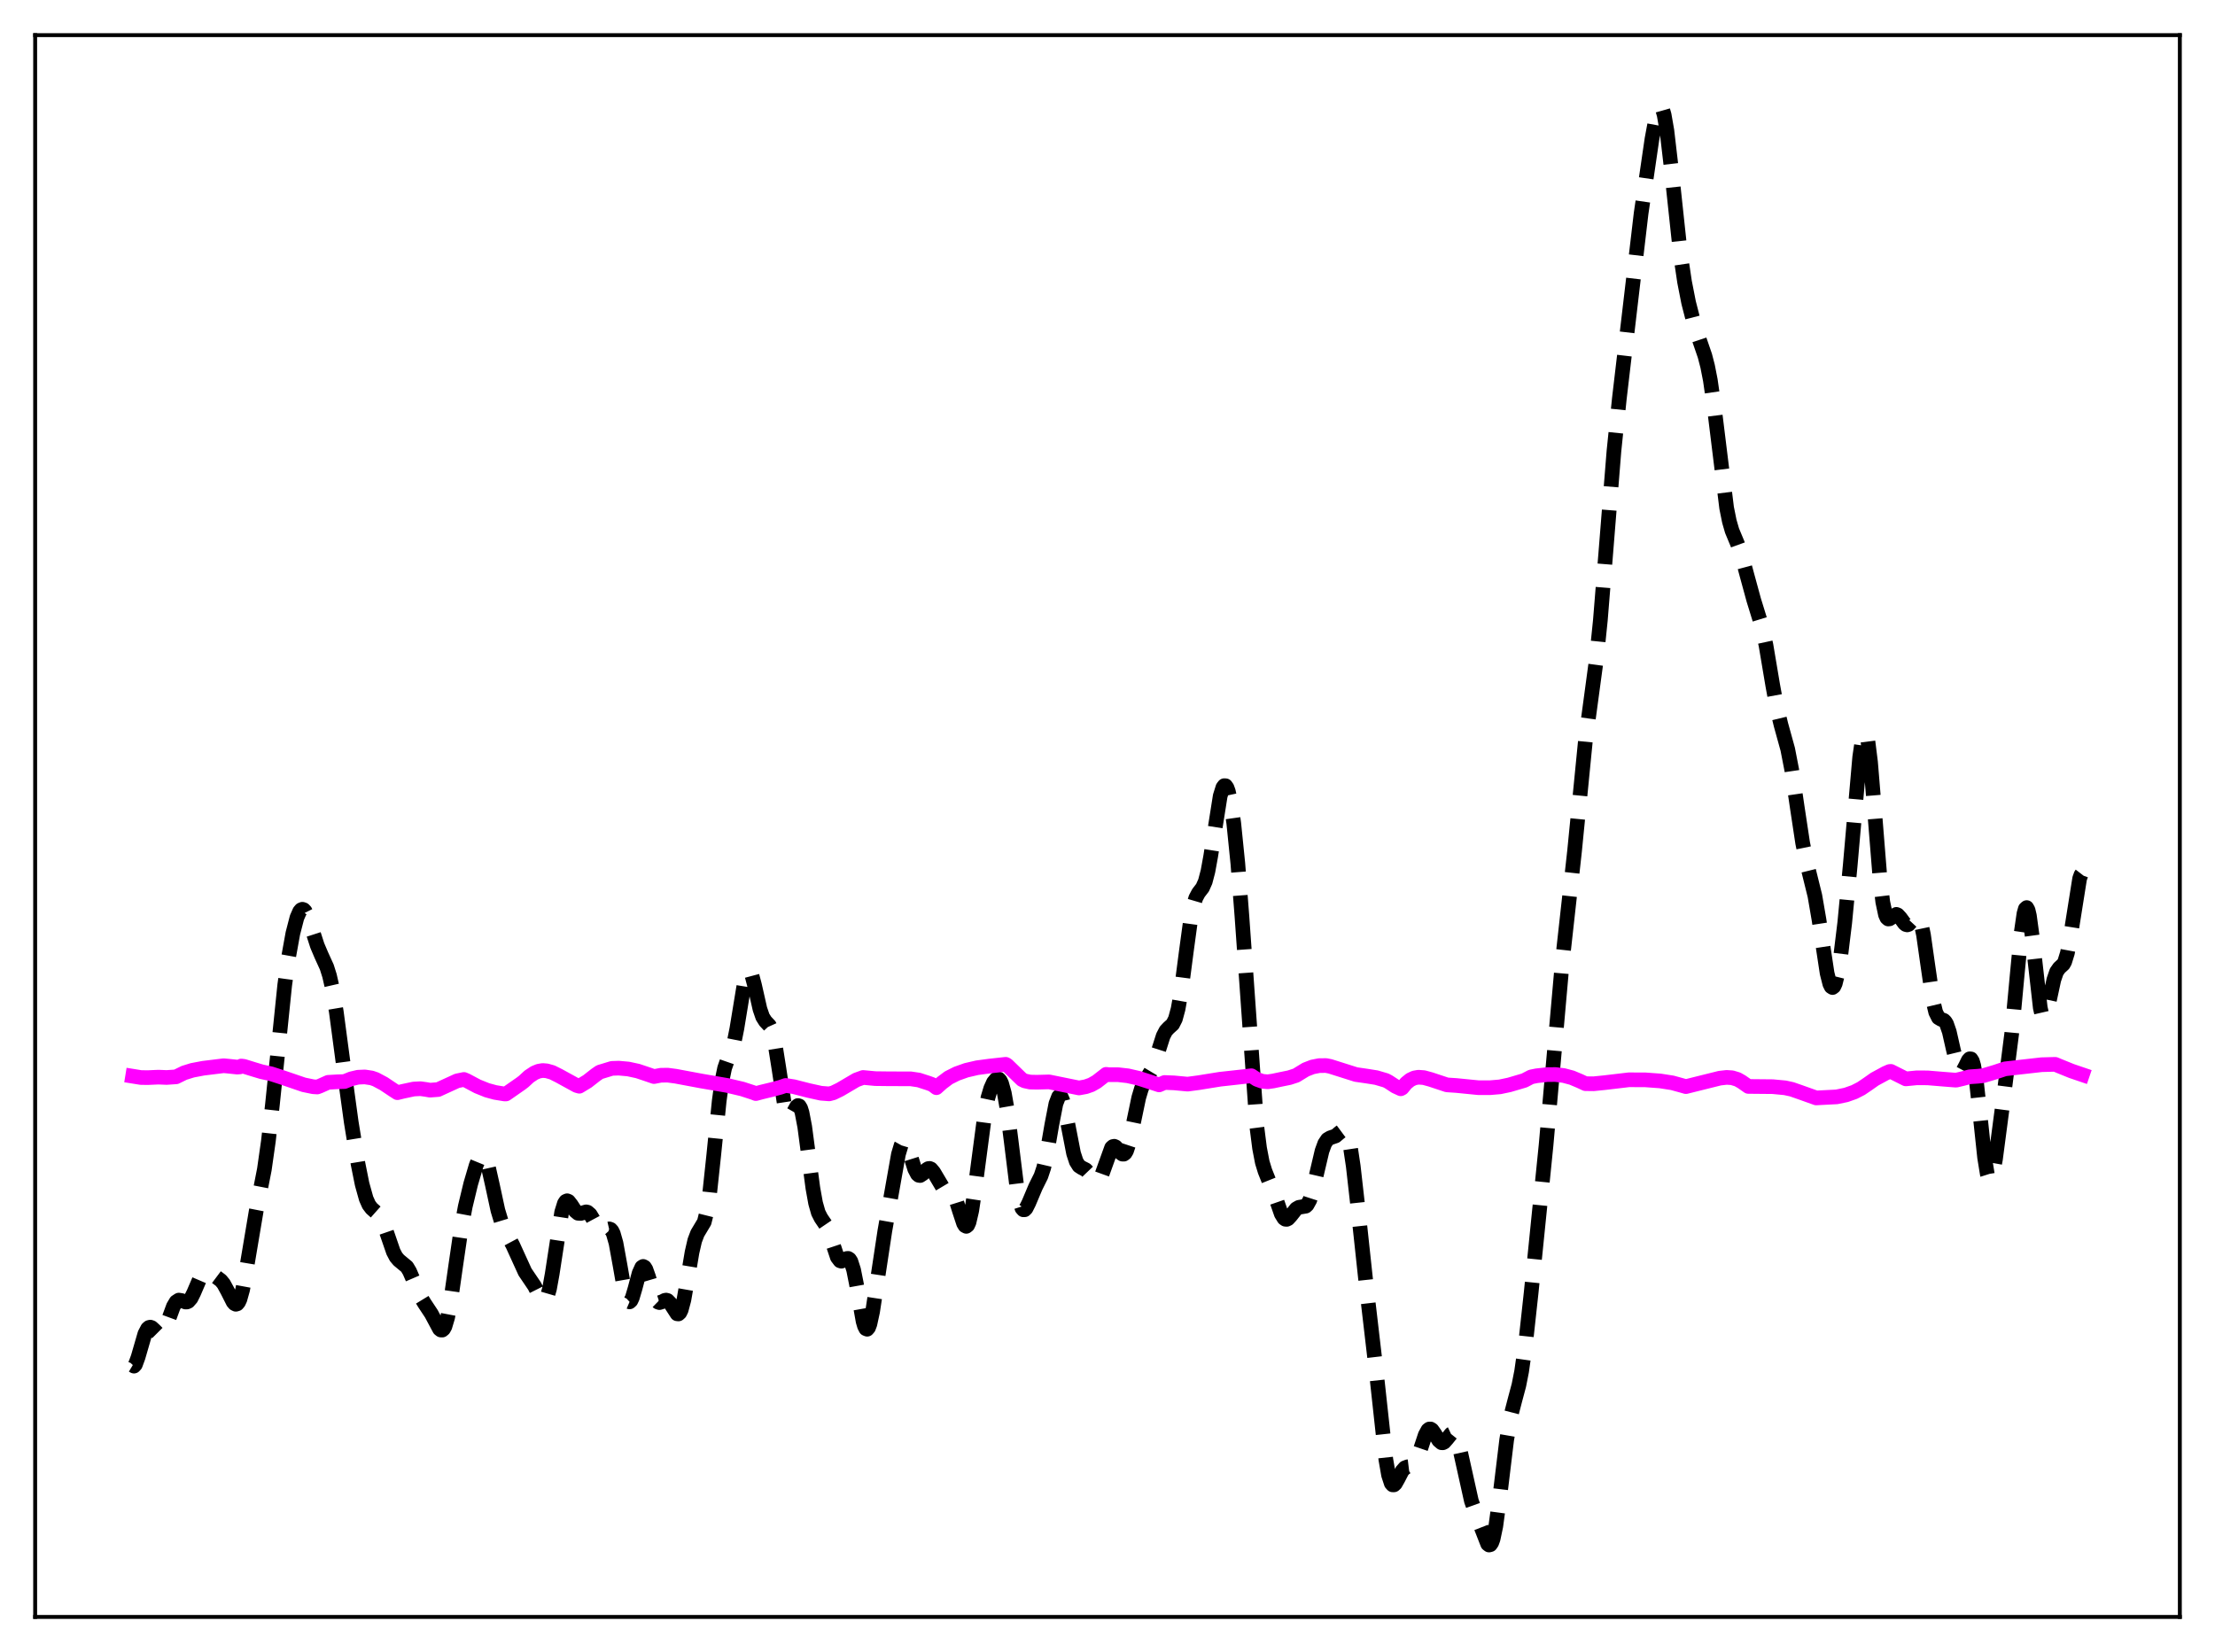 <?xml version="1.0" encoding="utf-8" standalone="no"?>
<!DOCTYPE svg PUBLIC "-//W3C//DTD SVG 1.1//EN"
  "http://www.w3.org/Graphics/SVG/1.1/DTD/svg11.dtd">
<svg xmlns:xlink="http://www.w3.org/1999/xlink" width="453.6pt" height="338.4pt" viewBox="0 0 453.6 338.4" xmlns="http://www.w3.org/2000/svg" version="1.1">
 <defs>
  <style type="text/css">*{stroke-linejoin: round; stroke-linecap: butt}</style>
 </defs>
 <g id="figure_1">
  <g id="patch_1">
   <path d="M 0 338.4 
L 453.6 338.4 
L 453.6 0 
L 0 0 
z
" style="fill: #ffffff"/>
  </g>
  <g id="axes_1">
   <g id="patch_2">
    <path d="M 7.2 331.2 
L 446.4 331.2 
L 446.4 7.2 
L 7.2 7.2 
z
" style="fill: #ffffff"/>
   </g>
   <g id="matplotlib.axis_1"/>
   <g id="matplotlib.axis_2"/>
   <g id="line2d_1">
    <path d="M 27.164 279.662 
L 27.442 279.828 
L 27.72 279.527 
L 28.276 278.01 
L 29.666 273.219 
L 30.222 272.157 
L 30.5 271.908 
L 30.778 271.842 
L 31.056 271.933 
L 31.612 272.44 
L 32.446 273.276 
L 32.725 273.379 
L 33.003 273.331 
L 33.281 273.112 
L 33.837 272.169 
L 34.671 269.873 
L 35.505 267.612 
L 36.061 266.669 
L 36.617 266.305 
L 37.173 266.389 
L 38.007 266.701 
L 38.285 266.689 
L 38.563 266.563 
L 39.12 265.926 
L 39.676 264.816 
L 41.066 261.573 
L 41.622 260.78 
L 42.178 260.457 
L 42.734 260.529 
L 43.568 261.032 
L 45.237 262.286 
L 45.793 262.965 
L 46.627 264.492 
L 47.739 266.696 
L 48.017 267.019 
L 48.295 267.159 
L 48.573 267.078 
L 48.851 266.746 
L 49.129 266.151 
L 49.685 264.174 
L 50.519 259.643 
L 52.466 248.058 
L 54.134 239.553 
L 54.968 233.694 
L 55.802 226.134 
L 58.305 201.783 
L 59.139 195.806 
L 59.973 191.193 
L 60.807 187.962 
L 61.363 186.695 
L 61.641 186.365 
L 61.919 186.245 
L 62.197 186.336 
L 62.475 186.629 
L 63.031 187.736 
L 63.866 190.24 
L 64.978 193.687 
L 65.812 195.649 
L 66.924 198.092 
L 67.48 199.857 
L 68.036 202.288 
L 68.87 207.252 
L 70.261 217.695 
L 71.929 229.856 
L 73.319 238.386 
L 74.153 242.543 
L 74.987 245.533 
L 75.543 246.782 
L 76.1 247.519 
L 77.768 249.002 
L 78.324 250.06 
L 79.158 252.368 
L 80.548 256.402 
L 81.104 257.459 
L 81.66 258.119 
L 83.329 259.504 
L 83.885 260.435 
L 84.719 262.366 
L 86.109 265.63 
L 86.943 266.996 
L 88.334 269.098 
L 90.002 272.216 
L 90.28 272.434 
L 90.558 272.448 
L 90.836 272.219 
L 91.114 271.718 
L 91.67 269.858 
L 92.226 266.934 
L 93.338 259.155 
L 94.451 251.552 
L 95.285 247.107 
L 96.397 242.493 
L 97.509 238.714 
L 98.065 237.356 
L 98.621 236.677 
L 98.899 236.668 
L 99.177 236.905 
L 99.455 237.393 
L 100.011 239.061 
L 100.846 242.765 
L 101.958 247.914 
L 102.792 250.674 
L 103.626 252.448 
L 105.016 255.057 
L 107.519 260.545 
L 109.465 263.425 
L 110.855 266.192 
L 111.133 266.491 
L 111.411 266.575 
L 111.689 266.398 
L 111.967 265.922 
L 112.523 264.02 
L 113.08 260.947 
L 115.026 248.283 
L 115.582 246.496 
L 115.86 246.081 
L 116.138 245.953 
L 116.416 246.068 
L 116.972 246.769 
L 117.806 248.053 
L 118.362 248.518 
L 118.919 248.557 
L 120.031 248.23 
L 120.309 248.289 
L 120.865 248.769 
L 121.421 249.684 
L 122.533 251.764 
L 123.089 252.281 
L 123.367 252.336 
L 123.923 252.122 
L 124.479 251.78 
L 124.757 251.716 
L 125.036 251.807 
L 125.314 252.114 
L 125.592 252.674 
L 126.148 254.629 
L 126.982 259.206 
L 127.816 263.97 
L 128.372 266.043 
L 128.65 266.549 
L 128.928 266.668 
L 129.206 266.414 
L 129.484 265.828 
L 130.04 263.952 
L 130.874 260.805 
L 131.431 259.575 
L 131.709 259.404 
L 131.987 259.549 
L 132.265 259.989 
L 132.821 261.551 
L 133.933 265.319 
L 134.489 266.452 
L 134.767 266.723 
L 135.045 266.817 
L 135.601 266.638 
L 136.157 266.349 
L 136.435 266.306 
L 136.713 266.387 
L 137.269 266.962 
L 138.66 269.11 
L 138.938 269.141 
L 139.216 268.893 
L 139.494 268.331 
L 140.05 266.269 
L 140.884 261.479 
L 141.718 256.512 
L 142.274 254.1 
L 142.83 252.64 
L 144.221 250.316 
L 144.777 248.086 
L 145.333 244.408 
L 146.167 236.589 
L 147.279 225.544 
L 147.835 221.472 
L 148.391 218.786 
L 148.947 217.188 
L 149.782 215.355 
L 150.338 213.498 
L 150.894 210.719 
L 152.562 200.565 
L 153.118 198.962 
L 153.396 198.792 
L 153.674 199.042 
L 153.952 199.666 
L 154.508 201.757 
L 155.62 206.677 
L 156.177 208.298 
L 156.733 209.18 
L 157.567 210.071 
L 158.123 211.305 
L 158.679 213.594 
L 159.513 218.873 
L 160.625 226.171 
L 161.181 228.269 
L 161.459 228.749 
L 161.737 228.864 
L 162.015 228.667 
L 162.572 227.687 
L 163.128 226.677 
L 163.406 226.451 
L 163.684 226.539 
L 163.962 227.005 
L 164.24 227.878 
L 164.796 230.783 
L 165.63 237.071 
L 166.464 243.355 
L 167.02 246.442 
L 167.576 248.403 
L 168.132 249.494 
L 169.245 251.136 
L 169.801 252.498 
L 171.469 257.512 
L 172.025 258.25 
L 172.303 258.339 
L 172.859 258.116 
L 173.415 257.78 
L 173.693 257.759 
L 173.971 257.937 
L 174.249 258.37 
L 174.806 260.102 
L 175.362 262.888 
L 176.752 270.679 
L 177.03 271.612 
L 177.308 272.156 
L 177.586 272.271 
L 177.864 271.95 
L 178.142 271.211 
L 178.698 268.655 
L 179.532 263.179 
L 181.201 252.147 
L 183.981 236.441 
L 184.537 234.59 
L 184.815 234.096 
L 185.093 233.916 
L 185.371 234.042 
L 185.649 234.45 
L 186.205 235.906 
L 187.318 239.45 
L 187.874 240.512 
L 188.152 240.745 
L 188.43 240.786 
L 188.986 240.422 
L 189.82 239.531 
L 190.098 239.363 
L 190.376 239.329 
L 190.654 239.446 
L 191.21 240.112 
L 193.157 243.39 
L 193.713 243.647 
L 194.547 243.821 
L 195.103 244.313 
L 195.659 245.418 
L 196.493 248.069 
L 197.327 250.596 
L 197.605 251.053 
L 197.883 251.198 
L 198.161 250.982 
L 198.439 250.375 
L 198.995 247.994 
L 199.552 244.292 
L 201.776 227.42 
L 202.332 224.805 
L 202.888 222.949 
L 203.444 221.71 
L 204 221.037 
L 204.278 220.939 
L 204.556 221.032 
L 204.834 221.346 
L 205.112 221.914 
L 205.669 223.908 
L 206.225 227.095 
L 207.059 233.63 
L 208.171 242.627 
L 208.727 245.775 
L 209.283 247.489 
L 209.561 247.803 
L 209.839 247.797 
L 210.117 247.522 
L 210.673 246.418 
L 212.064 243.123 
L 213.176 240.886 
L 213.732 239.217 
L 214.288 236.824 
L 215.4 230.375 
L 216.234 226.072 
L 216.79 224.627 
L 217.068 224.488 
L 217.346 224.755 
L 217.625 225.406 
L 218.181 227.654 
L 219.849 236.244 
L 220.405 237.938 
L 220.961 238.822 
L 221.517 239.186 
L 222.351 239.607 
L 222.907 240.19 
L 224.298 241.964 
L 224.576 242.046 
L 224.854 241.948 
L 225.132 241.653 
L 225.688 240.499 
L 227.634 235.101 
L 227.912 234.846 
L 228.19 234.793 
L 228.468 234.922 
L 229.024 235.539 
L 229.58 236.214 
L 229.858 236.403 
L 230.137 236.411 
L 230.415 236.195 
L 230.693 235.732 
L 231.249 234.058 
L 232.083 230.177 
L 233.195 224.84 
L 233.751 222.979 
L 234.307 221.746 
L 235.975 218.968 
L 236.81 216.564 
L 238.2 212.211 
L 238.756 211.149 
L 239.312 210.553 
L 240.146 209.805 
L 240.702 208.711 
L 241.258 206.66 
L 241.814 203.514 
L 242.927 194.99 
L 243.761 188.842 
L 244.317 185.854 
L 244.873 183.957 
L 245.429 182.913 
L 246.263 181.825 
L 246.819 180.577 
L 247.375 178.451 
L 247.931 175.389 
L 249.878 163.049 
L 250.434 161.282 
L 250.712 160.929 
L 250.99 160.948 
L 251.268 161.343 
L 251.546 162.105 
L 252.102 164.7 
L 252.658 168.633 
L 253.492 176.867 
L 254.326 187.639 
L 257.385 230.81 
L 257.941 235.179 
L 258.497 238.075 
L 259.053 239.89 
L 261.278 245.453 
L 262.39 248.65 
L 262.946 249.552 
L 263.224 249.743 
L 263.502 249.764 
L 263.78 249.629 
L 264.336 249.024 
L 265.448 247.613 
L 266.004 247.297 
L 267.395 247.065 
L 267.673 246.813 
L 268.229 245.813 
L 268.785 244.085 
L 269.619 240.477 
L 270.731 235.753 
L 271.287 234.232 
L 271.843 233.401 
L 272.399 233.065 
L 273.512 232.68 
L 274.346 231.975 
L 274.902 231.563 
L 275.18 231.525 
L 275.458 231.678 
L 275.736 232.079 
L 276.014 232.777 
L 276.57 235.166 
L 277.126 238.868 
L 277.96 246.247 
L 279.907 264.394 
L 281.853 281.073 
L 283.799 298.948 
L 284.355 302.142 
L 284.911 303.842 
L 285.189 304.15 
L 285.468 304.149 
L 285.746 303.895 
L 286.302 302.914 
L 287.136 301.297 
L 287.692 300.667 
L 288.248 300.452 
L 289.082 300.35 
L 289.638 299.912 
L 290.194 298.905 
L 291.028 296.468 
L 291.863 293.943 
L 292.419 292.921 
L 292.697 292.71 
L 292.975 292.706 
L 293.253 292.888 
L 293.809 293.664 
L 294.643 295.049 
L 295.199 295.52 
L 295.477 295.528 
L 295.755 295.387 
L 296.311 294.757 
L 297.145 293.719 
L 297.423 293.588 
L 297.701 293.654 
L 297.98 293.95 
L 298.536 295.263 
L 299.092 297.423 
L 301.316 307.428 
L 302.428 310.554 
L 304.653 316.255 
L 304.931 316.473 
L 305.209 316.402 
L 305.487 315.998 
L 305.765 315.231 
L 306.321 312.598 
L 307.155 306.412 
L 308.545 294.916 
L 309.379 290.083 
L 310.214 286.857 
L 311.048 283.738 
L 311.604 280.914 
L 312.438 275.016 
L 313.55 264.845 
L 316.609 234.585 
L 319.945 196.896 
L 322.448 174.309 
L 324.672 151.709 
L 325.784 143.462 
L 326.896 135.209 
L 327.73 127.051 
L 328.843 113.254 
L 330.511 92.423 
L 331.623 81.596 
L 336.072 43.729 
L 338.296 28.489 
L 339.13 23.98 
L 339.686 22.249 
L 339.964 21.927 
L 340.242 22.026 
L 340.52 22.565 
L 340.798 23.546 
L 341.355 26.745 
L 342.189 33.891 
L 344.135 52.101 
L 344.969 57.72 
L 345.803 61.972 
L 346.915 66.306 
L 348.028 69.648 
L 349.14 72.883 
L 349.696 75.028 
L 350.252 77.871 
L 351.086 83.68 
L 353.589 104.031 
L 354.145 106.784 
L 354.701 108.708 
L 355.813 111.381 
L 356.647 113.69 
L 357.759 117.831 
L 359.149 122.921 
L 360.818 128.329 
L 361.652 132.184 
L 363.042 140.438 
L 363.876 144.976 
L 364.71 148.435 
L 366.101 153.469 
L 366.935 157.76 
L 368.047 165.335 
L 369.159 172.681 
L 369.993 176.739 
L 371.661 183.481 
L 372.496 188.337 
L 374.164 199.349 
L 374.72 201.54 
L 374.998 202.102 
L 375.276 202.28 
L 375.554 202.066 
L 375.832 201.474 
L 376.388 199.248 
L 376.944 195.837 
L 377.778 188.989 
L 378.891 177.319 
L 380.837 155.095 
L 381.393 151.283 
L 381.671 150.299 
L 381.949 150.02 
L 382.227 150.48 
L 382.505 151.678 
L 383.061 156.106 
L 383.895 166.253 
L 385.008 180.071 
L 385.564 184.749 
L 386.12 187.376 
L 386.398 187.993 
L 386.676 188.238 
L 386.954 188.211 
L 388.344 187.293 
L 388.622 187.406 
L 389.178 188.009 
L 390.012 189.153 
L 390.291 189.377 
L 390.569 189.449 
L 390.847 189.361 
L 391.403 188.763 
L 392.237 187.633 
L 392.515 187.504 
L 392.793 187.628 
L 393.071 188.064 
L 393.349 188.851 
L 393.905 191.482 
L 394.739 197.362 
L 395.851 205.026 
L 396.407 207.343 
L 396.964 208.463 
L 397.52 208.794 
L 398.076 209.006 
L 398.354 209.277 
L 398.632 209.74 
L 399.188 211.34 
L 400.022 215.021 
L 400.856 218.443 
L 401.134 219.139 
L 401.412 219.524 
L 401.69 219.592 
L 401.968 219.368 
L 402.524 218.326 
L 403.081 217.182 
L 403.359 216.88 
L 403.637 216.906 
L 403.915 217.353 
L 404.193 218.277 
L 404.749 221.589 
L 405.583 229.266 
L 406.417 237.102 
L 406.973 240.521 
L 407.251 241.396 
L 407.529 241.666 
L 407.807 241.346 
L 408.085 240.483 
L 408.641 237.462 
L 410.032 226.896 
L 411.978 211.633 
L 413.09 199.675 
L 413.924 190.955 
L 414.48 187.127 
L 414.758 186.155 
L 415.037 185.903 
L 415.315 186.385 
L 415.593 187.567 
L 416.149 191.658 
L 417.817 206.414 
L 418.095 207.624 
L 418.373 208.255 
L 418.651 208.319 
L 418.929 207.875 
L 419.485 205.851 
L 420.597 200.683 
L 421.154 199.057 
L 421.71 198.264 
L 422.544 197.501 
L 422.822 196.999 
L 423.378 195.197 
L 423.934 192.212 
L 425.88 179.952 
L 426.158 179.187 
L 426.436 178.827 
L 426.436 178.827 
" clip-path="url(#p75b6e1c538)" style="fill: none; stroke-dasharray: 11.1,4.8; stroke-dashoffset: 0; stroke: #000000; stroke-width: 3"/>
   </g>
   <g id="line2d_2">
    <path d="M 27.164 220.44 
L 28.832 220.709 
L 30.222 220.734 
L 32.446 220.636 
L 34.115 220.704 
L 36.061 220.572 
L 37.729 219.75 
L 39.398 219.233 
L 41.622 218.811 
L 45.793 218.3 
L 46.627 218.374 
L 48.573 218.578 
L 49.129 218.537 
L 49.407 218.358 
L 49.963 218.429 
L 51.91 219.032 
L 53.578 219.533 
L 55.524 219.953 
L 57.749 220.677 
L 62.197 222.199 
L 64.144 222.601 
L 64.978 222.654 
L 65.534 222.444 
L 67.202 221.696 
L 69.148 221.584 
L 70.539 221.54 
L 71.929 220.979 
L 73.319 220.652 
L 74.709 220.591 
L 76.1 220.802 
L 76.934 221.091 
L 78.602 221.982 
L 80.548 223.285 
L 81.382 223.82 
L 82.495 223.547 
L 84.719 223.073 
L 86.109 223.001 
L 87.221 223.155 
L 88.056 223.303 
L 89.724 223.177 
L 93.616 221.393 
L 95.007 221.108 
L 95.563 221.346 
L 97.787 222.529 
L 99.733 223.313 
L 101.402 223.768 
L 103.348 224.084 
L 103.626 224.076 
L 106.685 221.947 
L 107.241 221.522 
L 108.353 220.495 
L 109.465 219.758 
L 110.299 219.417 
L 111.133 219.276 
L 111.967 219.346 
L 113.08 219.663 
L 114.47 220.358 
L 118.084 222.342 
L 118.64 222.499 
L 120.309 221.485 
L 121.977 220.179 
L 122.811 219.602 
L 125.314 218.84 
L 126.704 218.795 
L 128.65 218.967 
L 130.596 219.386 
L 132.543 220.037 
L 133.933 220.516 
L 135.323 220.249 
L 136.713 220.226 
L 138.382 220.446 
L 143.665 221.434 
L 148.947 222.339 
L 152.006 223.061 
L 154.23 223.784 
L 154.786 224.003 
L 155.899 223.704 
L 158.123 223.163 
L 159.791 222.72 
L 160.903 222.336 
L 162.572 222.6 
L 165.63 223.382 
L 168.132 223.931 
L 169.801 224.063 
L 170.635 223.846 
L 172.025 223.17 
L 175.362 221.206 
L 176.752 220.702 
L 179.254 220.937 
L 182.313 220.974 
L 186.483 220.979 
L 188.152 221.225 
L 189.264 221.587 
L 190.098 221.853 
L 190.932 222.163 
L 191.766 222.796 
L 192.879 221.798 
L 194.269 220.754 
L 195.937 219.918 
L 197.883 219.226 
L 200.108 218.709 
L 202.61 218.372 
L 205.947 218.006 
L 206.225 218.153 
L 209.283 221.126 
L 209.839 221.4 
L 210.951 221.645 
L 212.342 221.675 
L 214.844 221.609 
L 220.961 222.85 
L 222.351 222.596 
L 223.463 222.207 
L 224.576 221.575 
L 226.522 220.061 
L 227.078 220.139 
L 229.024 220.14 
L 230.971 220.361 
L 233.195 220.869 
L 235.975 221.767 
L 237.366 222.225 
L 237.922 221.987 
L 238.478 221.733 
L 240.424 221.81 
L 243.205 222.069 
L 245.429 221.775 
L 249.878 221.058 
L 252.658 220.754 
L 256.273 220.349 
L 257.385 221.083 
L 258.497 221.486 
L 259.609 221.587 
L 260.721 221.426 
L 262.39 221.073 
L 264.058 220.734 
L 265.448 220.278 
L 266.004 219.934 
L 267.395 219.084 
L 268.785 218.545 
L 270.175 218.274 
L 271.565 218.262 
L 272.399 218.429 
L 277.682 220.1 
L 279.907 220.423 
L 281.853 220.733 
L 283.799 221.305 
L 284.355 221.598 
L 285.746 222.508 
L 286.858 223.02 
L 287.136 222.871 
L 287.97 221.861 
L 288.804 221.185 
L 289.638 220.798 
L 290.472 220.65 
L 291.585 220.732 
L 292.975 221.112 
L 296.311 222.219 
L 298.258 222.349 
L 302.706 222.791 
L 305.209 222.791 
L 307.155 222.625 
L 309.101 222.215 
L 312.16 221.313 
L 313.55 220.586 
L 314.662 220.36 
L 316.887 220.109 
L 318.555 220.103 
L 320.223 220.305 
L 321.891 220.749 
L 323.56 221.451 
L 324.672 221.972 
L 326.34 221.993 
L 328.564 221.77 
L 333.569 221.178 
L 336.906 221.188 
L 339.964 221.411 
L 342.467 221.802 
L 344.413 222.337 
L 345.247 222.575 
L 352.198 220.844 
L 353.589 220.686 
L 354.701 220.759 
L 355.813 221.096 
L 356.647 221.569 
L 358.037 222.539 
L 363.042 222.586 
L 365.544 222.822 
L 366.935 223.125 
L 368.603 223.705 
L 371.94 224.896 
L 372.774 224.849 
L 374.72 224.748 
L 376.11 224.679 
L 378.057 224.274 
L 379.725 223.685 
L 381.115 222.974 
L 382.505 222.034 
L 383.895 221.052 
L 386.12 219.844 
L 386.954 219.479 
L 387.232 219.459 
L 390.012 220.858 
L 390.291 220.992 
L 392.515 220.775 
L 394.739 220.784 
L 398.076 221.06 
L 400.578 221.257 
L 401.968 220.929 
L 403.359 220.563 
L 405.027 220.452 
L 406.139 220.334 
L 408.641 219.588 
L 410.588 218.937 
L 418.095 218.088 
L 420.875 218.012 
L 421.71 218.362 
L 424.212 219.378 
L 426.436 220.135 
L 426.436 220.135 
" clip-path="url(#p75b6e1c538)" style="fill: none; stroke: #ff00ff; stroke-width: 3; stroke-linecap: square"/>
   </g>
   <g id="patch_3">
    <path d="M 7.2 331.2 
L 7.2 7.2 
" style="fill: none; stroke: #000000; stroke-width: 0.8; stroke-linejoin: miter; stroke-linecap: square"/>
   </g>
   <g id="patch_4">
    <path d="M 446.4 331.2 
L 446.4 7.2 
" style="fill: none; stroke: #000000; stroke-width: 0.8; stroke-linejoin: miter; stroke-linecap: square"/>
   </g>
   <g id="patch_5">
    <path d="M 7.2 331.2 
L 446.4 331.2 
" style="fill: none; stroke: #000000; stroke-width: 0.8; stroke-linejoin: miter; stroke-linecap: square"/>
   </g>
   <g id="patch_6">
    <path d="M 7.2 7.2 
L 446.4 7.2 
" style="fill: none; stroke: #000000; stroke-width: 0.8; stroke-linejoin: miter; stroke-linecap: square"/>
   </g>
  </g>
 </g>
 <defs>
  <clipPath id="p75b6e1c538">
   <rect x="7.2" y="7.2" width="439.2" height="324"/>
  </clipPath>
 </defs>
</svg>
